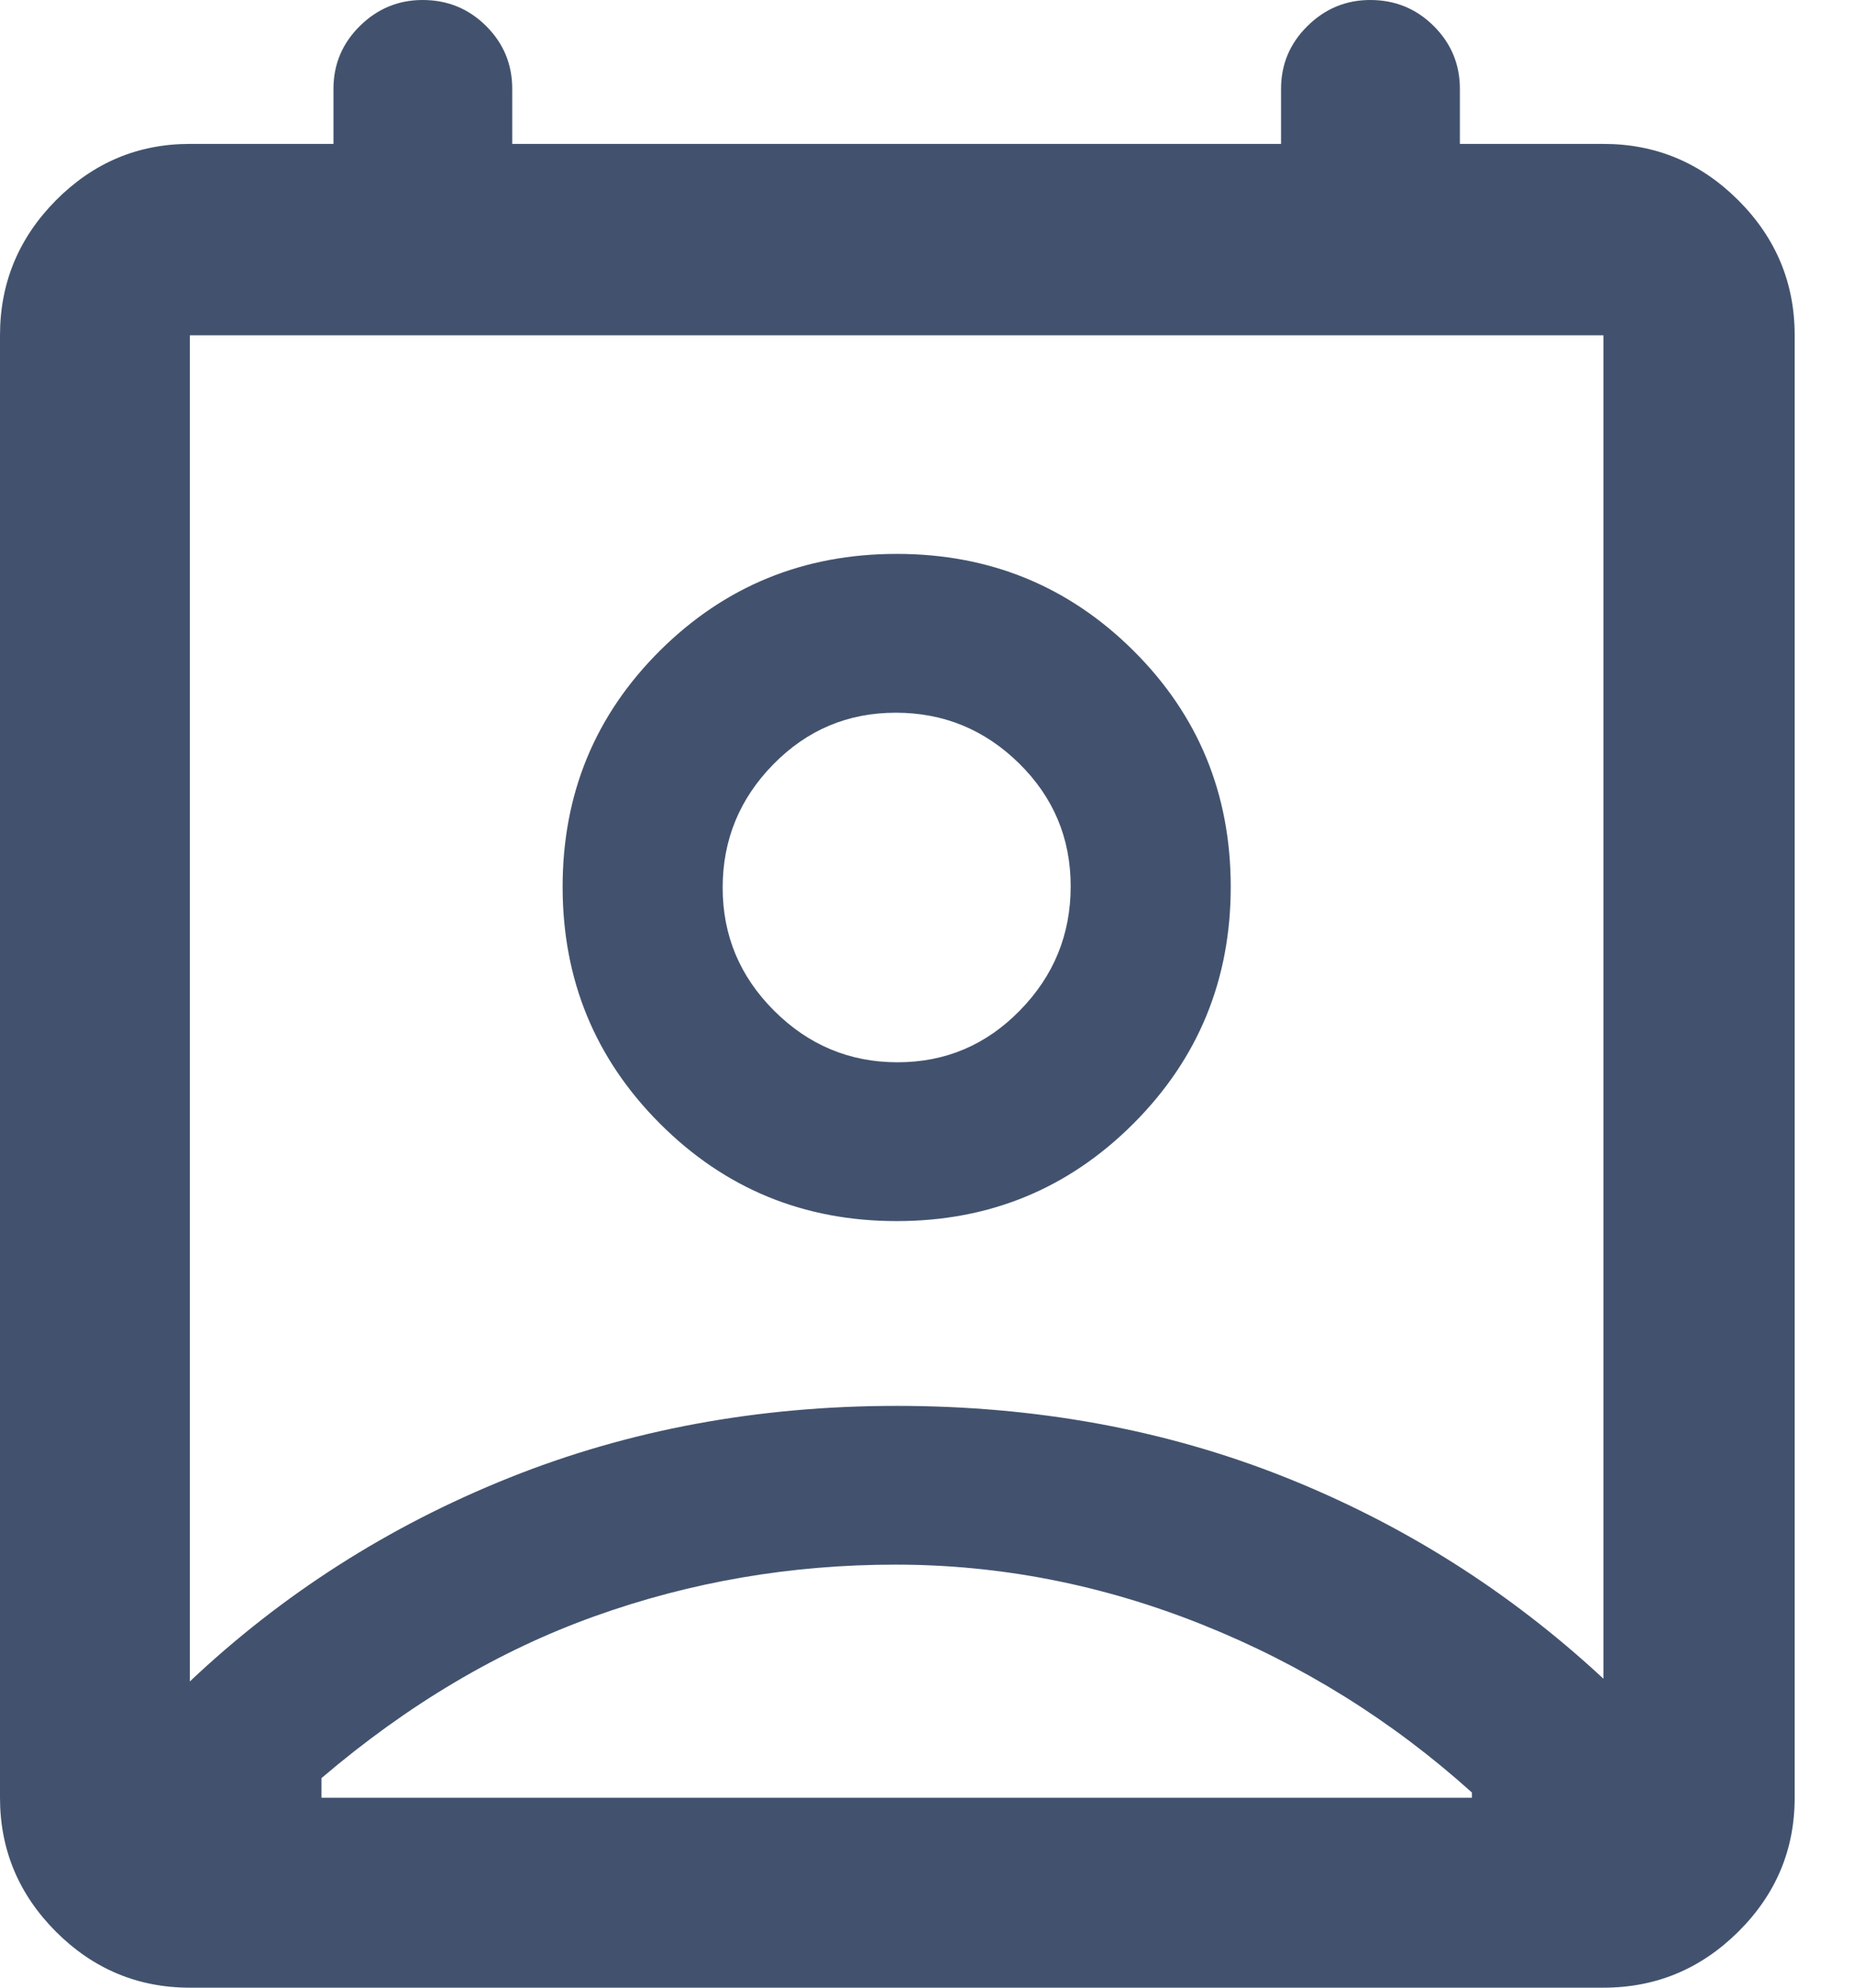 <svg width="28" height="30" viewBox="0 0 28 30" xmlns="http://www.w3.org/2000/svg">
<path d="M13.524 23.615C11.943 23.615 10.429 23.875 8.981 24.394C7.533 24.912 6.158 25.727 4.855 26.837V27.133H22.229V27.054C21.022 25.968 19.665 25.123 18.157 24.52C16.649 23.917 15.104 23.615 13.524 23.615ZM2.867 25.378C4.267 24.057 5.871 23.034 7.68 22.308C9.489 21.582 11.443 21.219 13.542 21.219C15.641 21.219 17.589 21.575 19.386 22.287C21.183 23 22.793 24.016 24.216 25.337V5.06H2.867V25.378ZM13.542 18.43C12.139 18.43 10.948 17.94 9.967 16.959C8.987 15.979 8.497 14.787 8.497 13.385C8.497 11.982 8.987 10.794 9.967 9.82C10.948 8.846 12.139 8.36 13.542 8.36C14.945 8.36 16.136 8.846 17.117 9.82C18.097 10.794 18.587 11.982 18.587 13.385C18.587 14.787 18.097 15.979 17.117 16.959C16.136 17.94 14.945 18.43 13.542 18.43ZM13.555 16.033C14.278 16.033 14.894 15.772 15.404 15.25C15.915 14.728 16.17 14.104 16.17 13.377C16.17 12.651 15.91 12.033 15.391 11.522C14.872 11.012 14.251 10.757 13.529 10.757C12.806 10.757 12.19 11.016 11.68 11.535C11.169 12.055 10.914 12.676 10.914 13.398C10.914 14.12 11.174 14.74 11.693 15.257C12.212 15.774 12.833 16.033 13.555 16.033ZM2.867 30C2.083 30 1.409 29.718 0.845 29.155C0.282 28.591 0 27.917 0 27.133V5.06C0 4.27 0.282 3.591 0.845 3.023C1.409 2.456 2.083 2.172 2.867 2.172H5.036V1.342C5.036 0.971 5.169 0.655 5.434 0.393C5.7 0.131 6.016 0 6.382 0C6.759 0 7.079 0.131 7.342 0.393C7.605 0.655 7.736 0.971 7.736 1.342V2.172H19.347V1.342C19.347 0.971 19.48 0.655 19.746 0.393C20.011 0.131 20.327 0 20.694 0C21.07 0 21.39 0.131 21.653 0.393C21.916 0.655 22.048 0.971 22.048 1.342V2.172H24.216C25.007 2.172 25.685 2.456 26.253 3.023C26.821 3.591 27.104 4.27 27.104 5.06V27.133C27.104 27.917 26.821 28.591 26.253 29.155C25.685 29.718 25.007 30 24.216 30H2.867ZM13.542 27.133H22.229H4.855H13.542Z" fill="#42526e"/>
</svg>
